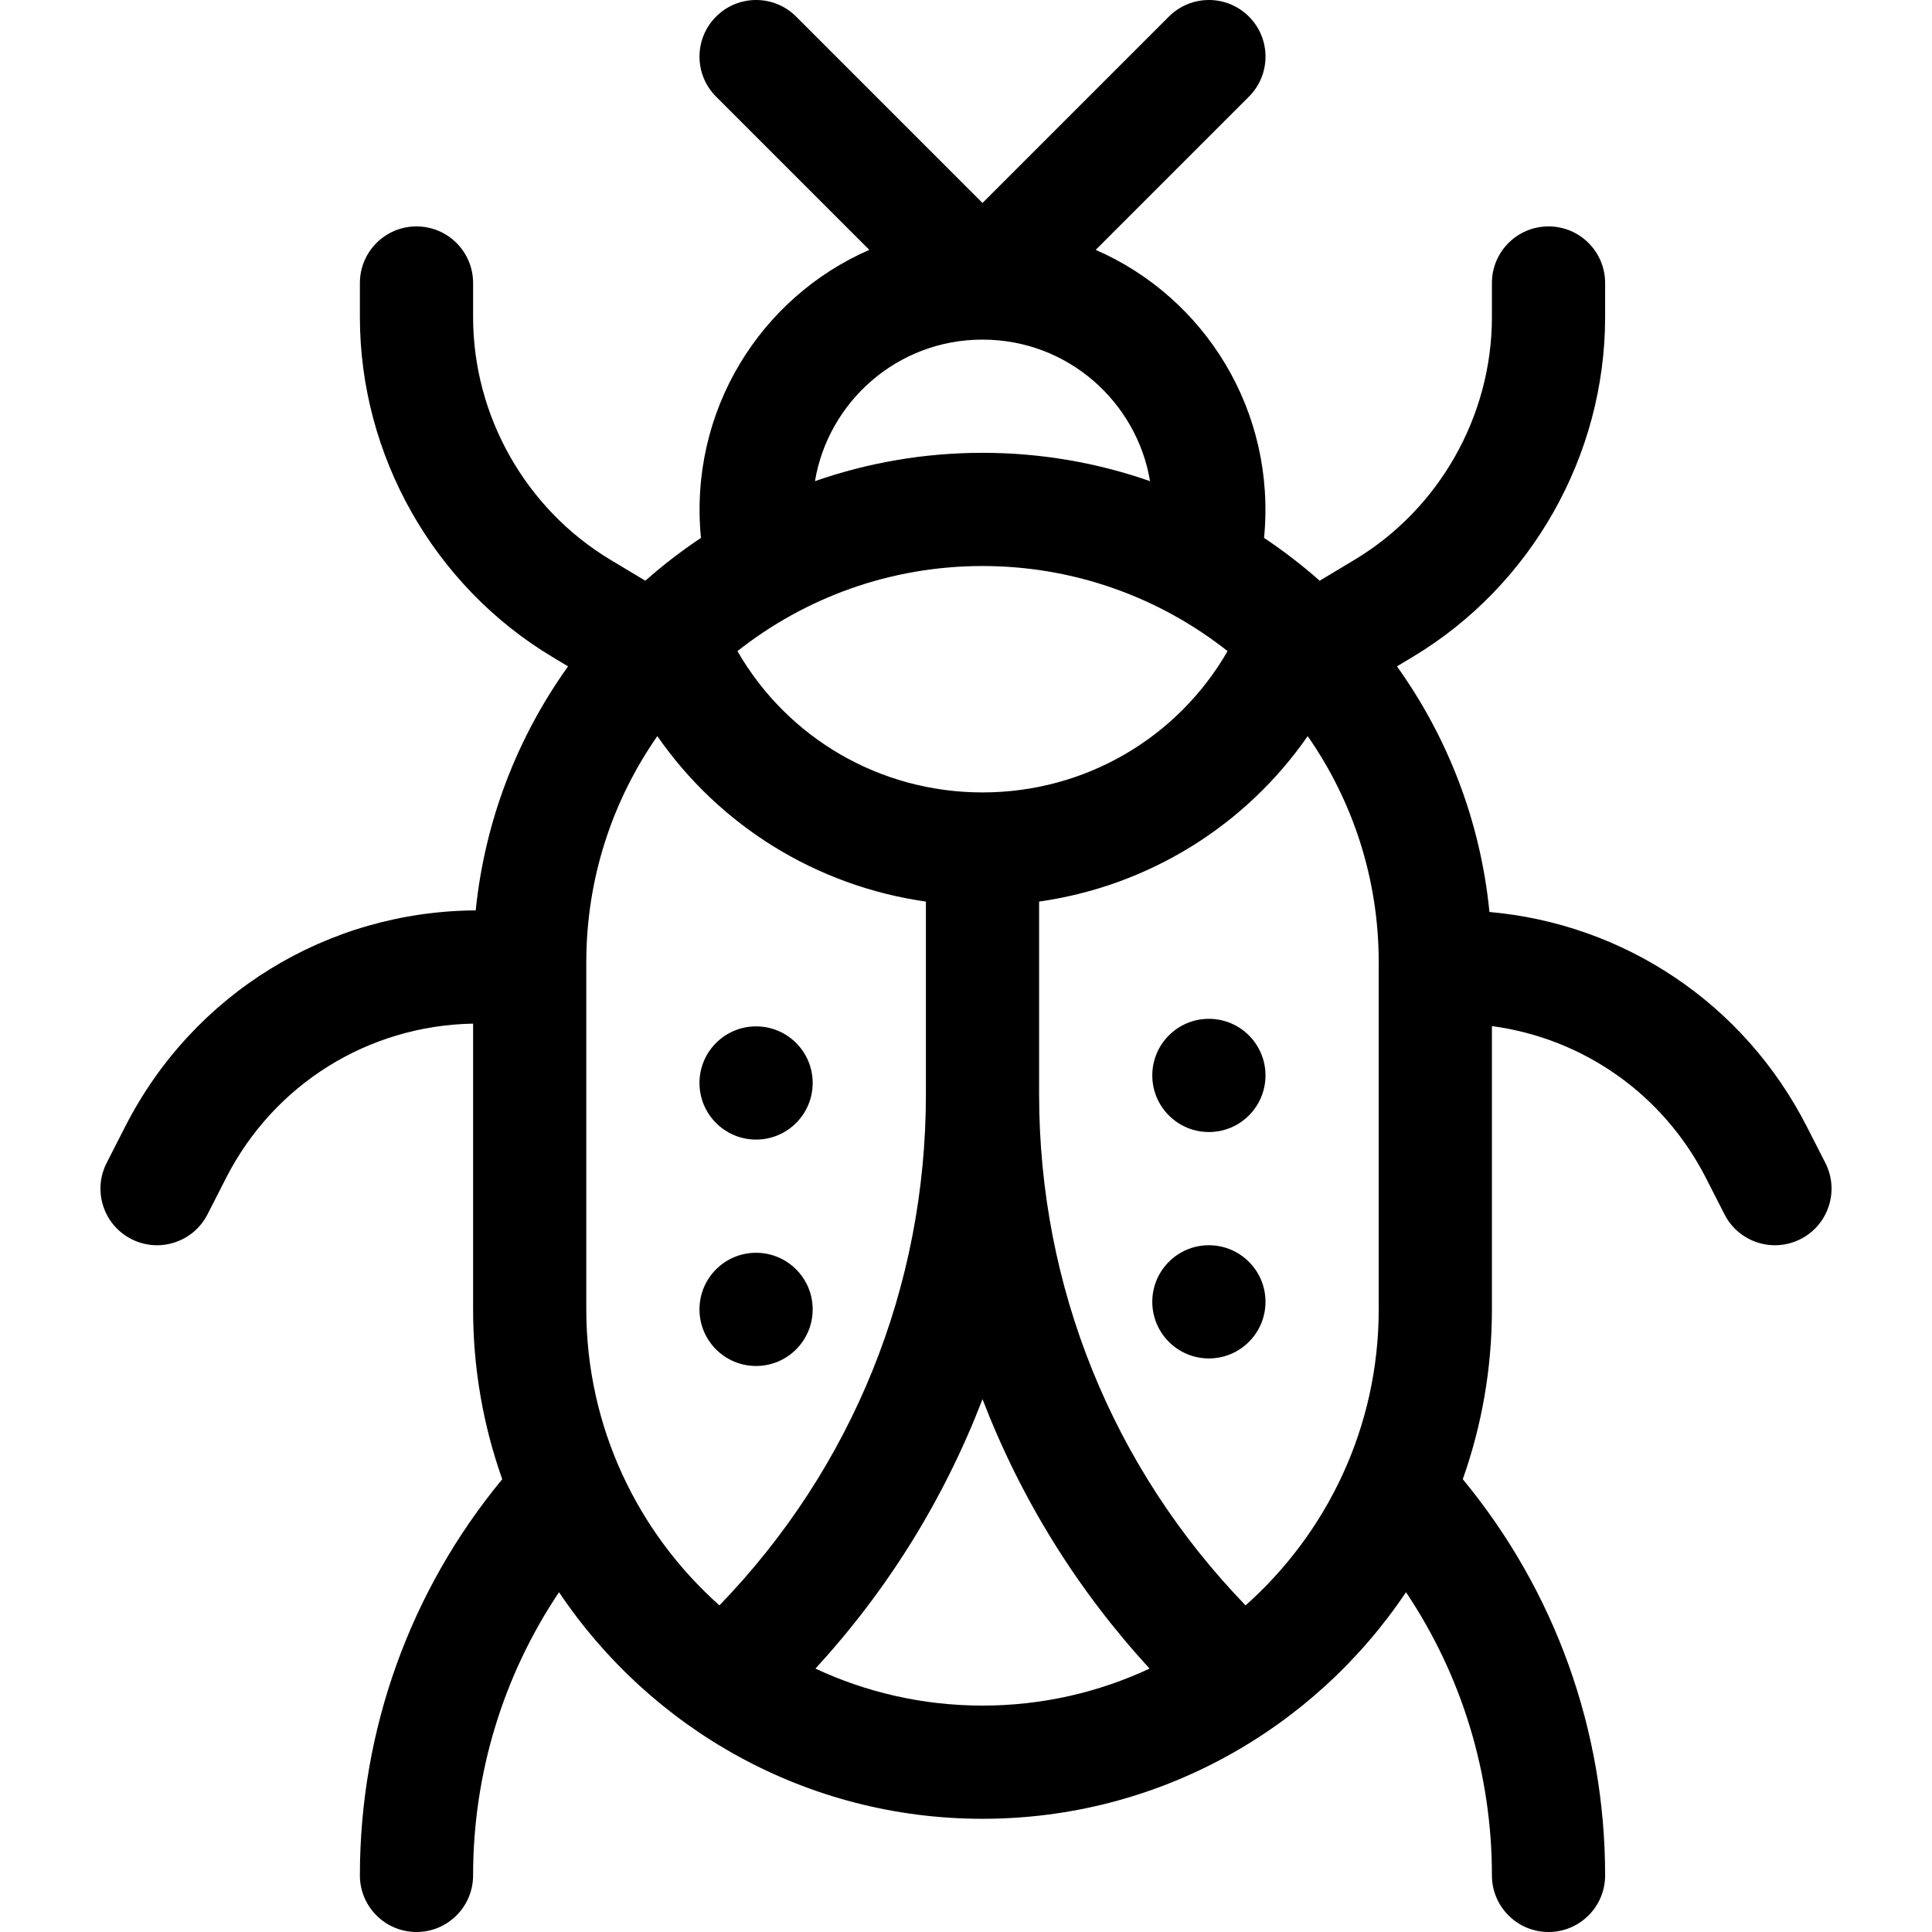 <?xml version="1.0" encoding="iso-8859-1"?>
<!-- Generator: Adobe Illustrator 19.0.0, SVG Export Plug-In . SVG Version: 6.00 Build 0)  -->
<svg version="1.1" id="Capa_1" xmlns="http://www.w3.org/2000/svg" xmlns:xlink="http://www.w3.org/1999/xlink" x="0px" y="0px"
	 viewBox="0 0 512 512" style="enable-background:new 0 0 512 512;" xml:space="preserve">
<g>
	<g>
		<path d="M483.733,308.178l-4.943-9.68c-16.587-32.485-48.243-53.635-84.073-56.816c-2.372-24.108-11.11-46.374-24.509-65.089
			l4.188-2.513c31.444-18.867,50.978-53.367,50.978-90.037v-9.043c0-8.284-6.716-15-15-15s-15,6.716-15,15v9.043
			c0,26.193-13.952,50.836-36.413,64.312l-9.234,5.541c-4.64-4.106-9.563-7.898-14.737-11.343
			c3.269-33.623-15.72-63.746-44.62-76.335l40.611-40.611c5.858-5.858,5.858-15.355,0-21.213c-5.857-5.858-15.355-5.858-21.213,0
			l-49.394,49.394L210.981,4.394c-5.857-5.858-15.355-5.858-21.213,0c-5.858,5.858-5.858,15.355,0,21.213l40.611,40.611
			c-28.789,12.54-47.901,42.592-44.62,76.335c-5.174,3.445-10.097,7.237-14.737,11.343l-9.234-5.54
			c-22.461-13.476-36.413-38.119-36.413-64.312v-9.043c0-8.284-6.716-15-15-15s-15,6.716-15,15v9.043
			c0,36.67,19.533,71.17,50.978,90.037l4.188,2.513c-13.321,18.607-22.04,40.721-24.471,64.668
			c-39.389,0.24-74.928,22.12-92.86,57.237l-4.943,9.68c-3.768,7.378-0.841,16.413,6.537,20.181
			c7.384,3.77,16.416,0.836,20.182-6.537l4.943-9.681c12.674-24.821,37.665-40.379,65.447-40.868V347
			c0,15.775,2.729,30.922,7.724,45.006C108.71,421.525,95.374,458.445,95.374,497c0,8.284,6.716,15,15,15s15-6.716,15-15
			c0-26.98,7.981-52.981,22.772-75.051C172.389,458.131,213.645,482,260.374,482s87.985-23.869,112.228-60.051
			c14.791,22.07,22.772,48.071,22.772,75.051c0,8.284,6.716,15,15,15s15-6.716,15-15c0-38.555-13.336-75.476-37.724-104.994
			c4.995-14.084,7.724-29.231,7.724-45.006v-75.074c24.204,3.242,45.37,18.031,56.697,40.215l4.943,9.68
			c3.768,7.379,12.803,10.305,20.182,6.537C484.574,324.591,487.501,315.556,483.733,308.178z M260.374,90.001
			c22.759,0,40.953,16.703,44.396,37.508c-13.911-4.857-28.849-7.508-44.396-7.508s-30.485,2.65-44.396,7.508
			C219.42,106.707,237.61,90.001,260.374,90.001z M260.374,150.001c24.499,0,47.064,8.436,64.946,22.552
			c-13.272,23.039-37.766,37.448-64.946,37.448s-51.674-14.409-64.946-37.448C213.31,158.436,235.875,150.001,260.374,150.001z
			 M155.374,347v-92c0-22.257,6.967-42.915,18.826-59.919c16.531,23.81,42.199,39.729,71.174,43.849v51.085
			c0,50.939-19.41,98.889-54.715,135.427C169.026,406.196,155.374,378.165,155.374,347z M260.374,452
			c-15.813,0-30.818-3.521-44.281-9.809c19.143-20.822,34.062-44.85,44.281-71.395c10.204,26.505,25.109,50.542,44.281,71.395
			C291.192,448.479,276.187,452,260.374,452z M365.374,347c0,31.165-13.652,59.196-35.285,78.443
			c-35.305-36.538-54.715-84.488-54.715-135.428V238.93c28.975-4.12,54.643-20.039,71.174-43.849
			c11.859,17.004,18.826,37.662,18.826,59.919V347z"/>
	</g>
</g>
<g>
	<g>
		<circle cx="200.369" cy="287" r="15"/>
	</g>
</g>
<g>
	<g>
		<circle cx="200.369" cy="347" r="15"/>
	</g>
</g>
<g>
	<g>
		<circle cx="320.369" cy="285" r="15"/>
	</g>
</g>
<g>
	<g>
		<circle cx="320.369" cy="345" r="15"/>
	</g>
</g>
<g>
</g>
<g>
</g>
<g>
</g>
<g>
</g>
<g>
</g>
<g>
</g>
<g>
</g>
<g>
</g>
<g>
</g>
<g>
</g>
<g>
</g>
<g>
</g>
<g>
</g>
<g>
</g>
<g>
</g>
</svg>
